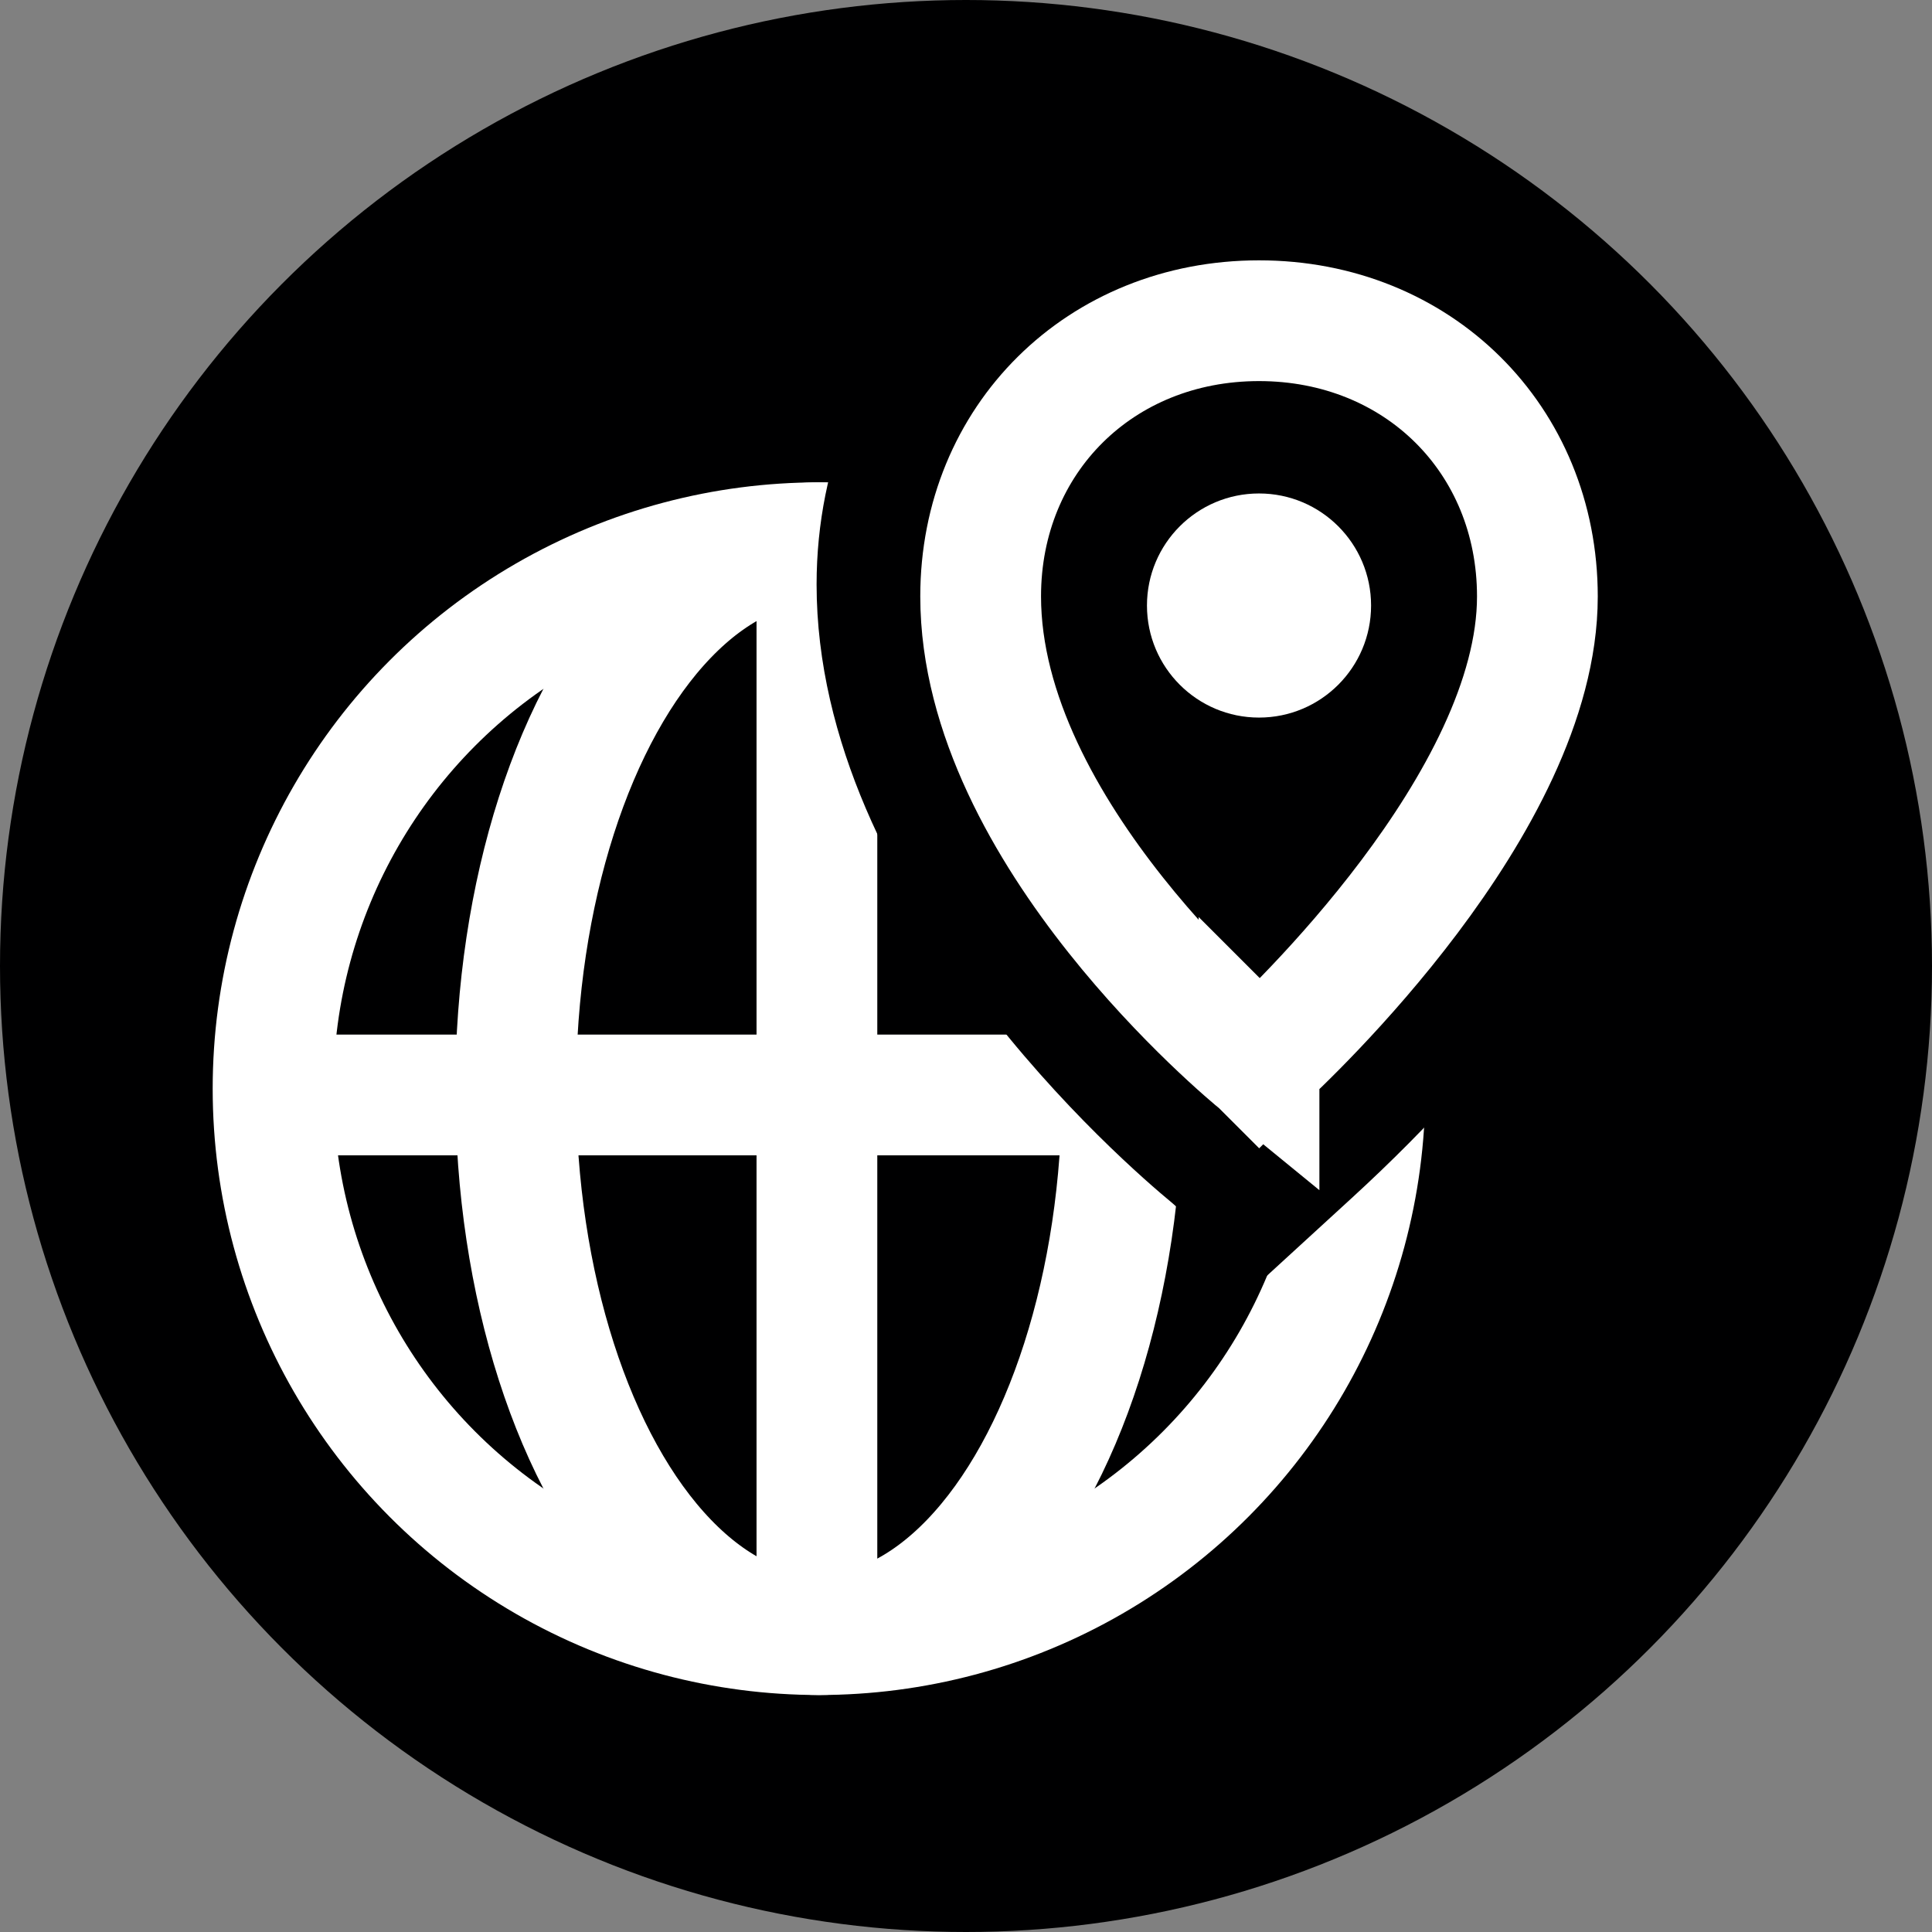<?xml version="1.0" encoding="UTF-8"?><svg id="uuid-4dc693bb-c051-43e8-849b-898850574046" xmlns="http://www.w3.org/2000/svg" width="12" height="12" viewBox="0 0 12 12"><rect x="0" y="0" width="12" height="12" fill="#808080" stroke="none"/><circle cx="6" cy="6" r="6" style="fill:#000001;"/><circle cx="5.087" cy="6.762" r="3.391" style="fill:none; stroke:#fff; stroke-miterlimit:10; stroke-width:.75px;"/><ellipse cx="5.087" cy="6.762" rx="1.884" ry="3.391" style="fill:none; stroke:#fff; stroke-miterlimit:10; stroke-width:.75px;"/><line x1="1.671" y1="6.801" x2="8.478" y2="6.801" style="fill:none; stroke:#fff; stroke-miterlimit:10; stroke-width:.75px;"/><line x1="5.074" y1="3.398" x2="5.074" y2="10.204" style="fill:none; stroke:#fff; stroke-miterlimit:10; stroke-width:.75px;"/><path d="m7.82.901c-1.541,0-2.748,1.199-2.748,2.729,0,1.952,1.929,3.611,2.204,3.838l.558.488.56-.513c2.017-1.846,2.174-3.384,2.174-3.811,0-1.531-1.207-2.73-2.748-2.73Z" style="fill:#000001; fill-rule:evenodd;"/><circle cx="7.82" cy="3.761" r=".696" style="fill:#fff;"/><path d="m7.82,6.602c-.071-.058-1.729-1.429-1.729-2.898,0-.976.743-1.712,1.729-1.712s1.729.736,1.729,1.713c0,1.279-1.547,2.732-1.724,2.893l-.004.004-.001-.001Z" style="fill:none; stroke:#fff; stroke-miterlimit:10; stroke-width:.75px;"/></svg>